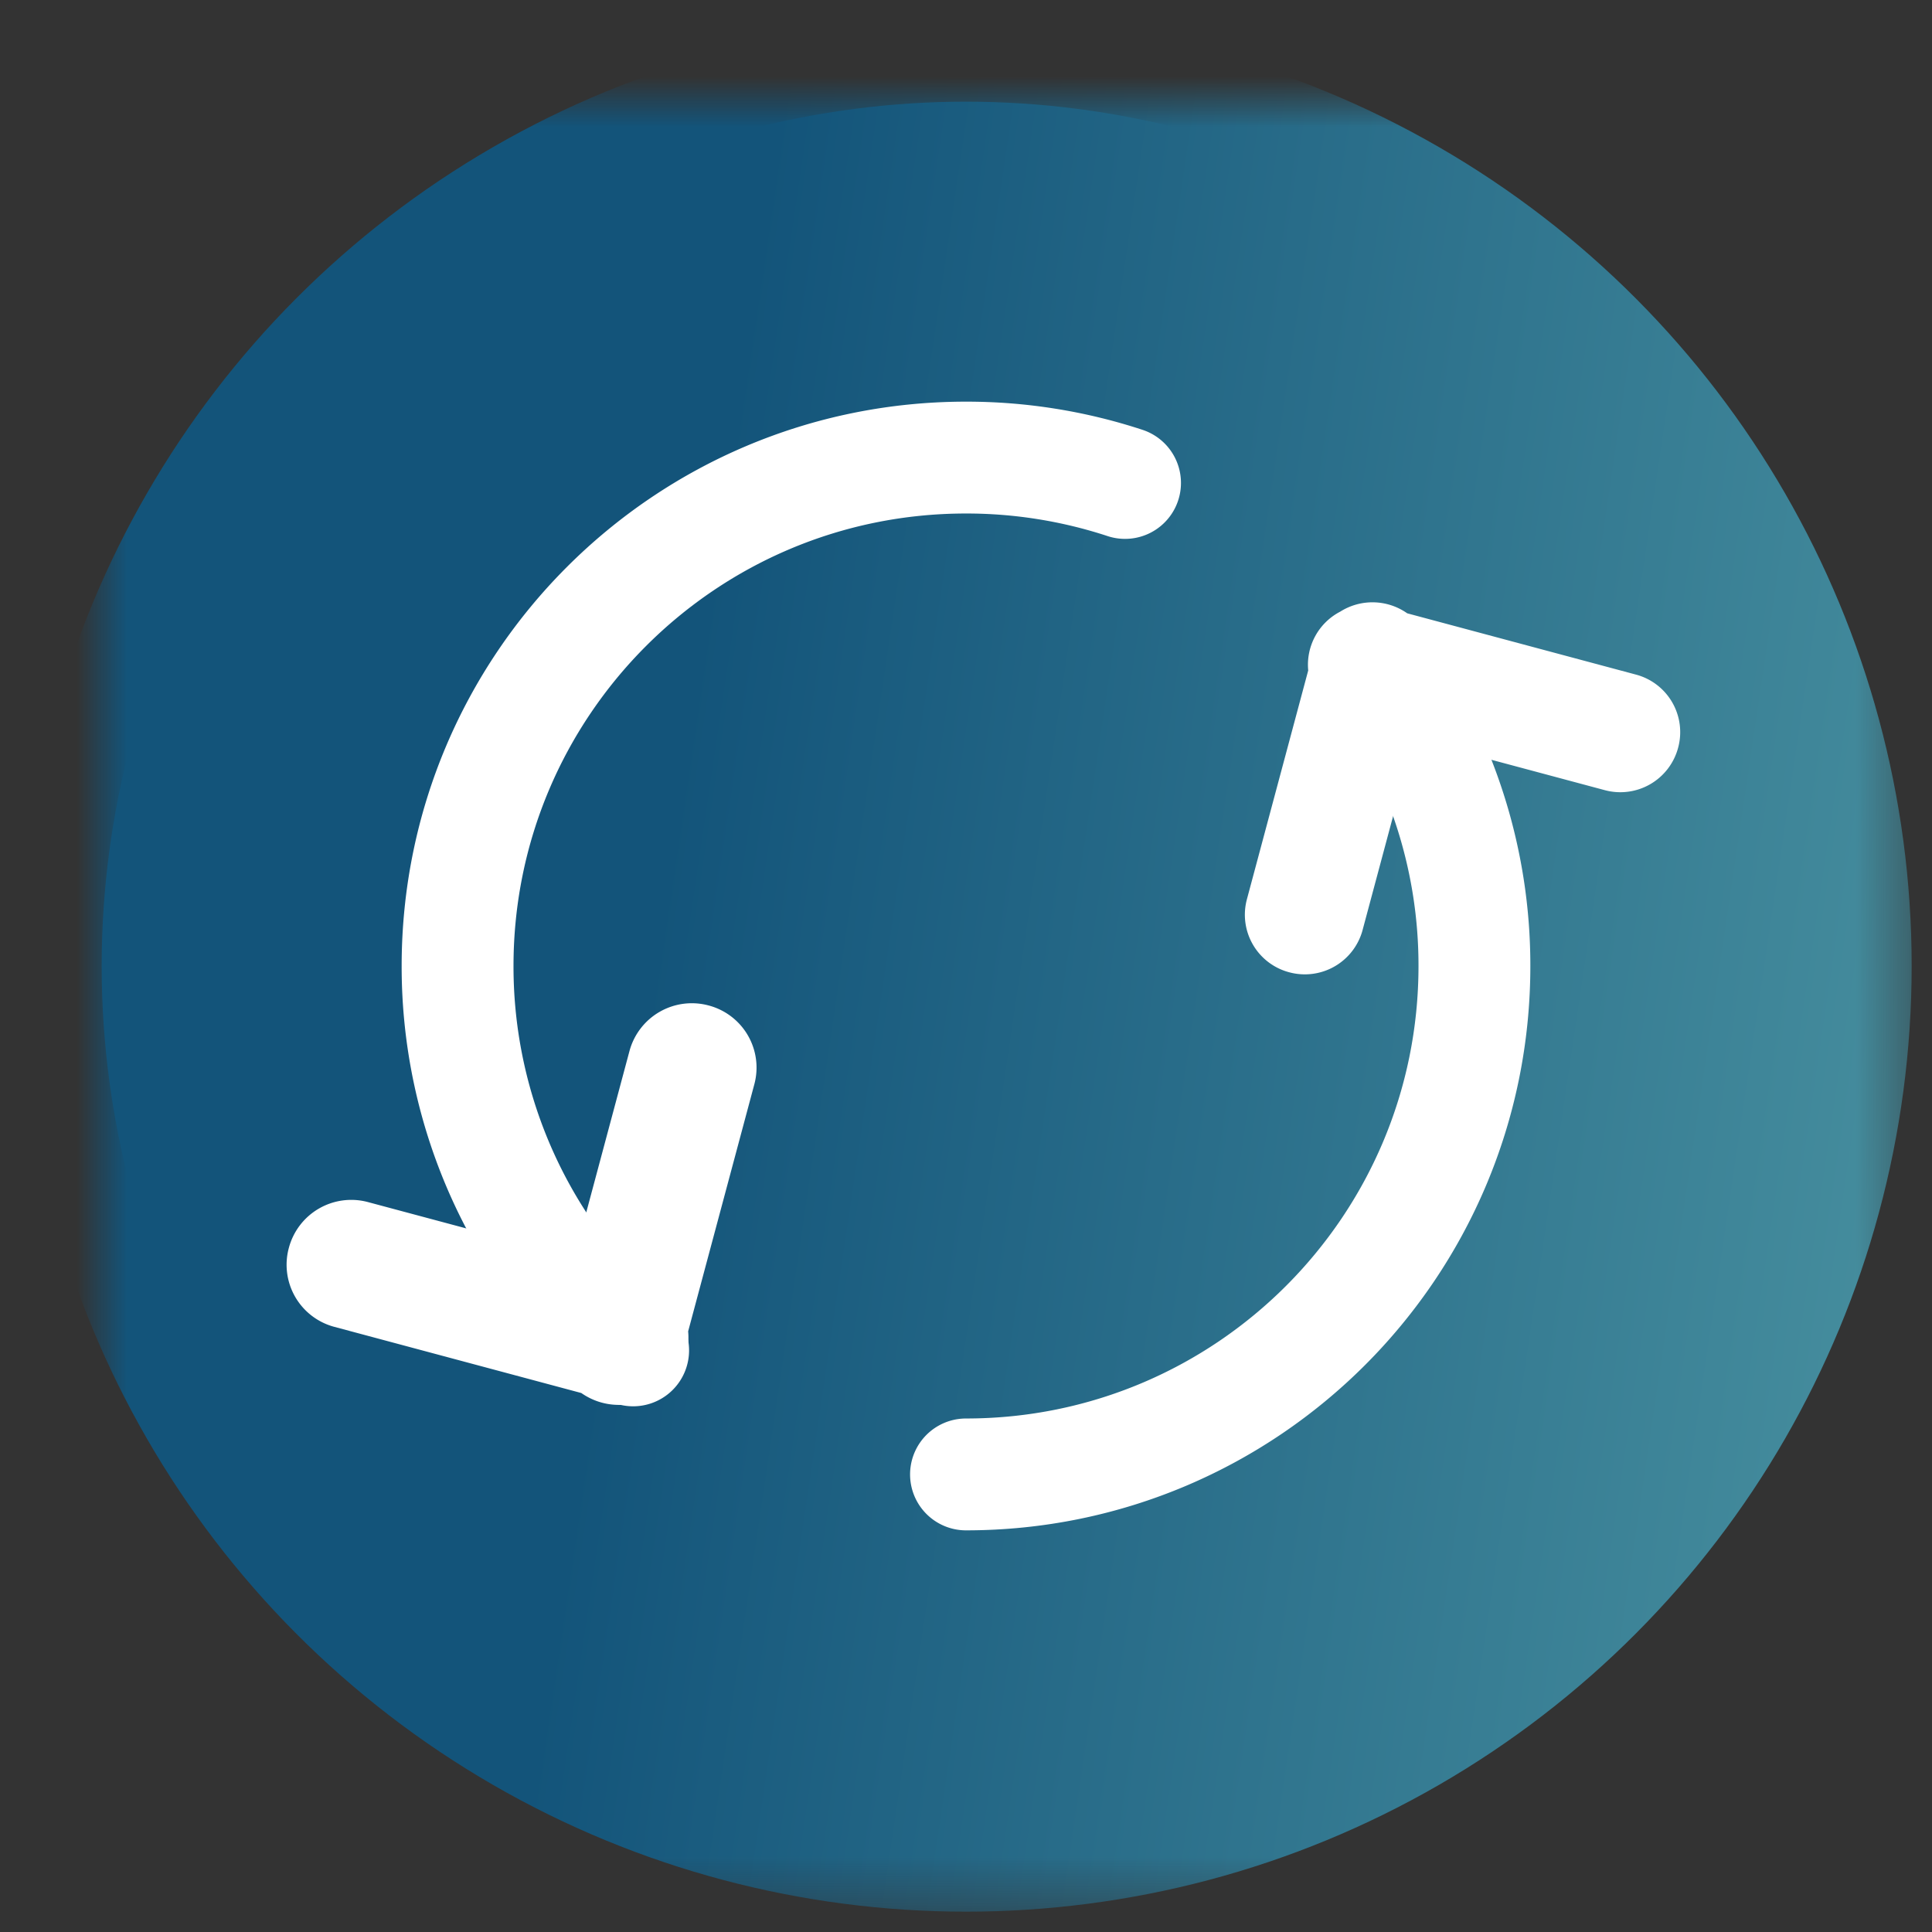 <svg width="38" height="38" viewBox="0 0 38 38" xmlns="http://www.w3.org/2000/svg" xmlns:xlink="http://www.w3.org/1999/xlink"><rect x="0" y="0" width="38" height="38" fill="#333333" stroke="none"/><title>221B539B-8B4A-46C3-88F5-85CDB2B229A0</title><defs><linearGradient x1="33.341%" y1="40.122%" x2="134.971%" y2="55.148%" id="b"><stop stop-color="#13547A" offset="0%"/><stop stop-color="#468E9E" offset="72.029%"/><stop stop-color="#80D0C7" offset="100%"/></linearGradient><circle id="a" cx="17" cy="17" r="17"/><mask id="c" x="-1.6" y="-1.6" width="37.2" height="37.2"><path fill="#fff" d="M-1.6-1.6h37.2v37.2H-1.6z"/><use xlink:href="#a"/></mask></defs><g fill="none" fill-rule="evenodd"><g transform="translate(2 2)"><use fill="url(#b)" xlink:href="#a"/><use stroke="url(#b)" mask="url(#c)" stroke-width="3.2" xlink:href="#a"/></g><path d="M27.807 14.535l3.763 1.008a1.176 1.176 0 0 0 1.436-.834 1.171 1.171 0 0 0-.827-1.44l-4.501-1.206a1.187 1.187 0 0 0-1.317-.033 1.176 1.176 0 0 0-.63 1.157l-1.206 4.501a1.171 1.171 0 0 0 .834 1.436 1.176 1.176 0 0 0 1.44-.826l1.008-3.763zM11.294 24.73l-4.062-1.088a1.27 1.27 0 0 0-1.55.9 1.264 1.264 0 0 0 .892 1.555l4.86 1.302a1.282 1.282 0 0 0 1.421.036 1.27 1.27 0 0 0 .68-1.249l1.302-4.86a1.264 1.264 0 0 0-.9-1.55 1.27 1.27 0 0 0-1.555.893l-1.088 4.062z" fill="#FFF"/><path d="M22.128 9.499A9.991 9.991 0 0 0 19 9C13.477 9 9 13.477 9 19a9.977 9.977 0 0 0 3.453 7.56M19 29c5.523 0 10-4.477 10-10a9.965 9.965 0 0 0-1.871-5.825" stroke="#FFF" stroke-width="2.2" stroke-linecap="round"/></g></svg>